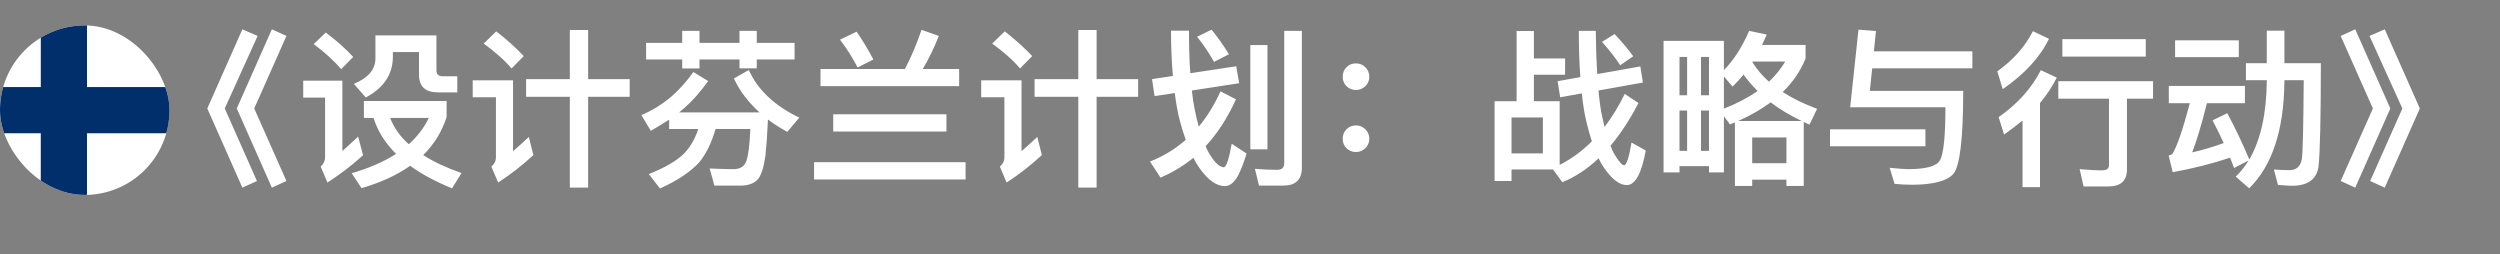 <svg width="59" height="6" viewBox="0 0 59 6" fill="none" xmlns="http://www.w3.org/2000/svg">
<rect x="0" y="0" width="59" height="6" fill="#808080" stroke="none"/>
<path d="M5.72 0.692L6.08 0.848L5.304 2.56L6.064 4.272L5.72 4.428L4.892 2.56L5.72 0.692ZM6.416 0.692L6.76 0.848L6 2.56L6.76 4.272L6.416 4.428L5.588 2.56L6.416 0.692ZM7.688 0.768C7.944 0.96 8.16 1.152 8.336 1.344L8.052 1.632C7.896 1.448 7.68 1.248 7.404 1.04L7.688 0.768ZM7.156 1.904H8.08V3.564C8.196 3.46 8.32 3.348 8.452 3.224L8.568 3.664C8.304 3.904 8.024 4.116 7.728 4.308L7.568 3.932C7.636 3.872 7.672 3.796 7.672 3.708V2.304H7.156V1.904ZM8.588 2.384H10.54V2.764C10.428 3.108 10.244 3.408 9.988 3.66C10.236 3.82 10.536 3.96 10.892 4.084L10.668 4.444C10.276 4.284 9.944 4.108 9.68 3.912C9.368 4.132 8.988 4.308 8.532 4.44L8.3 4.088C8.712 3.968 9.06 3.816 9.348 3.632C9.092 3.376 8.912 3.096 8.816 2.784H8.588V2.384ZM9.208 2.784C9.296 3.012 9.44 3.22 9.648 3.404C9.852 3.22 10.008 3.016 10.12 2.784H9.208ZM8.86 0.836H10.3V1.664C10.3 1.752 10.348 1.8 10.448 1.8H10.792V2.18H10.336C10.036 2.18 9.888 2.04 9.888 1.76V1.228H9.272V1.336C9.272 1.752 9.056 2.076 8.632 2.3L8.352 1.98C8.688 1.84 8.86 1.64 8.86 1.38V0.836ZM12.416 1.868H13.448V0.708H13.88V1.868H14.86V2.284H13.88V4.428H13.448V2.284H12.416V1.868ZM11.712 0.74C11.964 0.936 12.18 1.132 12.36 1.324L12.072 1.616C11.92 1.432 11.7 1.236 11.416 1.028L11.712 0.74ZM11.156 1.896H12.108V3.568C12.224 3.468 12.348 3.356 12.48 3.232L12.588 3.66C12.328 3.9 12.052 4.116 11.756 4.308L11.596 3.932C11.668 3.872 11.704 3.8 11.704 3.716V2.296H11.156V1.896ZM15.248 1.012H16.1V0.728H16.508V1.012H17.452V0.728H17.86V1.012H18.752V1.404H17.86V1.612H17.452V1.404H16.508V1.616H16.1V1.404H15.248V1.012ZM16.364 1.7L16.712 1.912C16.528 2.172 16.34 2.384 16.156 2.544C16.116 2.58 16.072 2.616 16.028 2.652H17.924C17.66 2.412 17.456 2.148 17.32 1.852L17.672 1.652C17.884 2.124 18.28 2.496 18.864 2.776L18.58 3.112C18.412 3.02 18.26 2.924 18.124 2.82C18.108 3.168 18.088 3.452 18.064 3.676C18.028 3.932 17.972 4.116 17.896 4.22C17.816 4.316 17.688 4.372 17.516 4.38H16.86L16.748 3.976C16.944 3.984 17.132 3.992 17.308 3.992C17.46 3.992 17.56 3.932 17.608 3.816C17.656 3.696 17.692 3.44 17.708 3.044H16.888C16.792 3.372 16.664 3.632 16.504 3.828C16.296 4.056 15.984 4.264 15.576 4.448L15.312 4.108C15.676 3.964 15.952 3.808 16.136 3.632C16.284 3.48 16.4 3.284 16.48 3.044H15.792V2.824C15.66 2.908 15.516 2.996 15.36 3.088L15.136 2.716C15.384 2.612 15.62 2.468 15.844 2.28C16.028 2.12 16.2 1.928 16.364 1.7ZM19.664 2.696H22.336V3.104H19.664V2.696ZM19.212 3.828H22.788V4.236H19.212V3.828ZM19.364 1.628H21.356C21.508 1.34 21.636 1.032 21.748 0.704L22.156 0.848C22.044 1.136 21.916 1.396 21.776 1.628H22.636V2.032H19.364V1.628ZM20.216 0.748C20.352 0.944 20.484 1.164 20.612 1.404L20.24 1.592C20.112 1.348 19.972 1.128 19.824 0.936L20.216 0.748ZM24.416 1.868H25.448V0.708H25.88V1.868H26.86V2.284H25.88V4.428H25.448V2.284H24.416V1.868ZM23.712 0.74C23.964 0.936 24.18 1.132 24.36 1.324L24.072 1.616C23.92 1.432 23.7 1.236 23.416 1.028L23.712 0.74ZM23.156 1.896H24.108V3.568C24.224 3.468 24.348 3.356 24.48 3.232L24.588 3.66C24.328 3.9 24.052 4.116 23.756 4.308L23.596 3.932C23.668 3.872 23.704 3.8 23.704 3.716V2.296H23.156V1.896ZM29.508 1.064H29.912V3.524H29.508V1.064ZM30.288 4.38H29.712L29.616 3.984C29.804 4 29.98 4.008 30.144 4.008C30.252 4.008 30.308 3.956 30.308 3.852V0.728H30.724V3.96C30.724 4.24 30.576 4.38 30.288 4.38ZM29.176 1.564L29.244 1.964L28.128 2.136C28.144 2.3 28.168 2.452 28.196 2.588C28.224 2.732 28.256 2.868 28.292 2.988C28.492 2.748 28.66 2.472 28.804 2.156L29.168 2.344C28.972 2.78 28.732 3.148 28.452 3.452C28.476 3.508 28.5 3.556 28.524 3.6C28.656 3.828 28.776 3.944 28.884 3.948C28.944 3.936 29.004 3.752 29.068 3.392L29.42 3.624C29.356 3.828 29.292 4 29.22 4.14C29.128 4.308 29.024 4.392 28.908 4.392C28.716 4.392 28.524 4.26 28.336 4.004C28.272 3.92 28.216 3.828 28.164 3.724C27.928 3.916 27.668 4.072 27.388 4.192L27.14 3.812C27.456 3.688 27.736 3.516 27.984 3.3C27.936 3.164 27.888 3.02 27.848 2.864C27.796 2.668 27.756 2.444 27.724 2.196L27.248 2.268L27.188 1.868L27.68 1.792C27.652 1.472 27.636 1.116 27.636 0.724H28.06C28.06 1.092 28.068 1.428 28.092 1.728L29.176 1.564ZM28.592 0.7C28.736 0.876 28.872 1.068 29.004 1.28L28.652 1.46C28.528 1.244 28.396 1.044 28.252 0.868L28.592 0.7ZM32 1.496C32.088 1.496 32.16 1.524 32.224 1.588C32.284 1.648 32.316 1.724 32.316 1.812C32.316 1.9 32.284 1.972 32.224 2.032C32.16 2.092 32.088 2.124 32 2.124C31.912 2.124 31.836 2.092 31.776 2.032C31.716 1.972 31.688 1.9 31.688 1.812C31.688 1.724 31.716 1.648 31.776 1.588C31.836 1.524 31.912 1.496 32 1.496ZM32 2.96C32.088 2.96 32.16 2.988 32.224 3.052C32.284 3.112 32.316 3.188 32.316 3.276C32.316 3.364 32.284 3.436 32.224 3.496C32.16 3.556 32.088 3.588 32 3.588C31.912 3.588 31.836 3.556 31.776 3.496C31.716 3.436 31.688 3.364 31.688 3.276C31.688 3.188 31.716 3.112 31.776 3.052C31.836 2.988 31.912 2.96 32 2.96ZM35.792 0.732H36.2V1.38H36.936V1.764H36.2V2.388H36.808V3.892C37.088 3.748 37.34 3.564 37.568 3.336C37.524 3.2 37.484 3.056 37.444 2.896C37.396 2.696 37.356 2.468 37.332 2.204L36.82 2.296L36.76 1.916L37.296 1.82C37.272 1.492 37.26 1.128 37.26 0.728H37.66C37.664 1.112 37.676 1.452 37.696 1.748L38.712 1.568L38.772 1.948L37.724 2.136C37.748 2.392 37.776 2.604 37.816 2.772C37.832 2.852 37.852 2.928 37.868 2.996C38.044 2.764 38.204 2.504 38.344 2.216L38.668 2.432C38.464 2.824 38.244 3.16 38.008 3.44C38.036 3.516 38.068 3.584 38.1 3.64C38.204 3.812 38.28 3.9 38.328 3.9C38.384 3.9 38.444 3.72 38.504 3.364L38.84 3.552C38.74 4.096 38.592 4.368 38.392 4.368C38.232 4.368 38.064 4.248 37.892 4.012C37.832 3.932 37.776 3.84 37.728 3.736C37.46 3.988 37.176 4.176 36.872 4.3L36.652 4H35.672V4.272H35.272V2.388H35.792V0.732ZM35.672 3.62H36.412V2.772H35.672V3.62ZM38.104 0.804C38.292 1.004 38.44 1.18 38.544 1.328L38.236 1.54C38.132 1.376 37.988 1.192 37.808 0.988L38.104 0.804ZM42.52 2.856C42.24 2.72 41.996 2.576 41.788 2.416C41.564 2.58 41.308 2.728 41.02 2.856H42.52ZM40.944 2.888C40.904 2.904 40.864 2.92 40.828 2.936L40.684 2.744V4.068H40.332V3.92H39.636V4.068H39.26V0.964H40.684V1.656C40.912 1.424 41.112 1.116 41.28 0.728L41.696 0.816C41.656 0.9 41.62 0.98 41.584 1.06H42.612V1.38C42.492 1.676 42.312 1.94 42.072 2.172C42.308 2.324 42.58 2.456 42.884 2.568L42.704 2.94C42.656 2.92 42.608 2.9 42.568 2.876V4.388H42.16V4.24H41.352V4.388H40.944V2.888ZM40.684 1.804V2.564C40.988 2.444 41.256 2.304 41.48 2.148C41.352 2.02 41.24 1.892 41.148 1.76C41.064 1.864 40.976 1.956 40.888 2.044L40.684 1.804ZM41.748 1.928C41.904 1.78 42.032 1.62 42.132 1.452H41.364C41.36 1.46 41.356 1.464 41.356 1.468C41.46 1.636 41.592 1.788 41.748 1.928ZM41.352 3.852H42.16V3.244H41.352V3.852ZM40.332 3.56V2.608H40.144V3.56H40.332ZM40.332 2.248V1.344H40.144V2.248H40.332ZM39.816 1.344H39.636V2.248H39.816V1.344ZM39.636 2.608V3.56H39.816V2.608H39.636ZM43.86 0.7L44.272 0.732L44.224 1.212H46.548V1.612H44.184L44.128 2.144H46.332C46.332 3.272 46.252 3.924 46.1 4.104C45.948 4.272 45.62 4.36 45.12 4.36C44.988 4.36 44.852 4.352 44.712 4.34L44.596 3.96C44.804 3.98 44.952 3.992 45.032 3.992C45.448 3.992 45.7 3.924 45.78 3.788C45.868 3.644 45.912 3.224 45.912 2.532H43.664L43.86 0.7ZM43.188 3.052H45.44V3.452H43.188V3.052ZM48.672 0.924H50.64V1.336H48.672V0.924ZM48.576 1.916H50.812V2.328H50.196V4.004C50.196 4.268 50.048 4.4 49.752 4.4H49.172L49.08 3.992C49.264 4.008 49.44 4.02 49.608 4.02C49.716 4.02 49.772 3.98 49.772 3.9V2.328H48.576V1.916ZM47.976 0.736L48.356 0.916C48.144 1.352 47.78 1.748 47.264 2.104L47.136 1.684C47.512 1.416 47.792 1.1 47.976 0.736ZM48.164 1.656L48.54 1.832C48.436 2.04 48.304 2.24 48.144 2.432V4.416H47.732V2.844C47.596 2.956 47.448 3.068 47.296 3.176L47.168 2.764C47.616 2.452 47.948 2.08 48.164 1.656ZM51.332 0.952H52.836V1.348H51.332V0.952ZM51.184 2.028H52.98V2.436H52.084C51.952 2.956 51.836 3.34 51.736 3.596C51.988 3.54 52.236 3.464 52.48 3.376C52.392 3.184 52.304 3.008 52.216 2.84L52.564 2.672C52.74 3 52.916 3.364 53.084 3.764C53.352 3.3 53.488 2.684 53.496 1.924V1.892H53.004V1.492H53.496V0.724H53.912V1.492H54.772C54.772 2.812 54.752 3.628 54.716 3.94C54.668 4.236 54.46 4.384 54.092 4.384C54.028 4.384 53.92 4.376 53.76 4.364L53.664 4C53.804 4.008 53.924 4.016 54.028 4.016C54.196 4.016 54.292 3.928 54.324 3.752C54.348 3.572 54.36 2.952 54.368 1.892H53.912V1.924C53.9 3.072 53.624 3.912 53.08 4.444L52.764 4.168C52.88 4.056 52.98 3.928 53.068 3.788L52.724 3.964C52.692 3.876 52.66 3.796 52.628 3.72C52.208 3.864 51.756 3.976 51.276 4.064L51.18 3.672C51.22 3.66 51.248 3.648 51.264 3.636C51.368 3.484 51.508 3.084 51.68 2.436H51.184V2.028ZM55.584 0.692L56.412 2.56L55.584 4.428L55.24 4.272L56 2.56L55.24 0.848L55.584 0.692ZM56.28 0.692L57.108 2.56L56.28 4.428L55.936 4.272L56.696 2.56L55.92 0.848L56.28 0.692Z" fill="white"/>
<g clip-path="url(#clip0_249_894)">
<path d="M0 0.6H4V4.6H0V0.6Z" fill="white"/>
<path d="M0 2.055H4V3.145H0V2.055Z" fill="#002F6C"/>
<path d="M0.963 0.6H2.053V4.6H0.962L0.963 0.6Z" fill="#002F6C"/>
</g>
<defs>
<clipPath id="clip0_249_894">
<rect y="0.6" width="4" height="4" rx="2" fill="white"/>
</clipPath>
</defs>
</svg>

